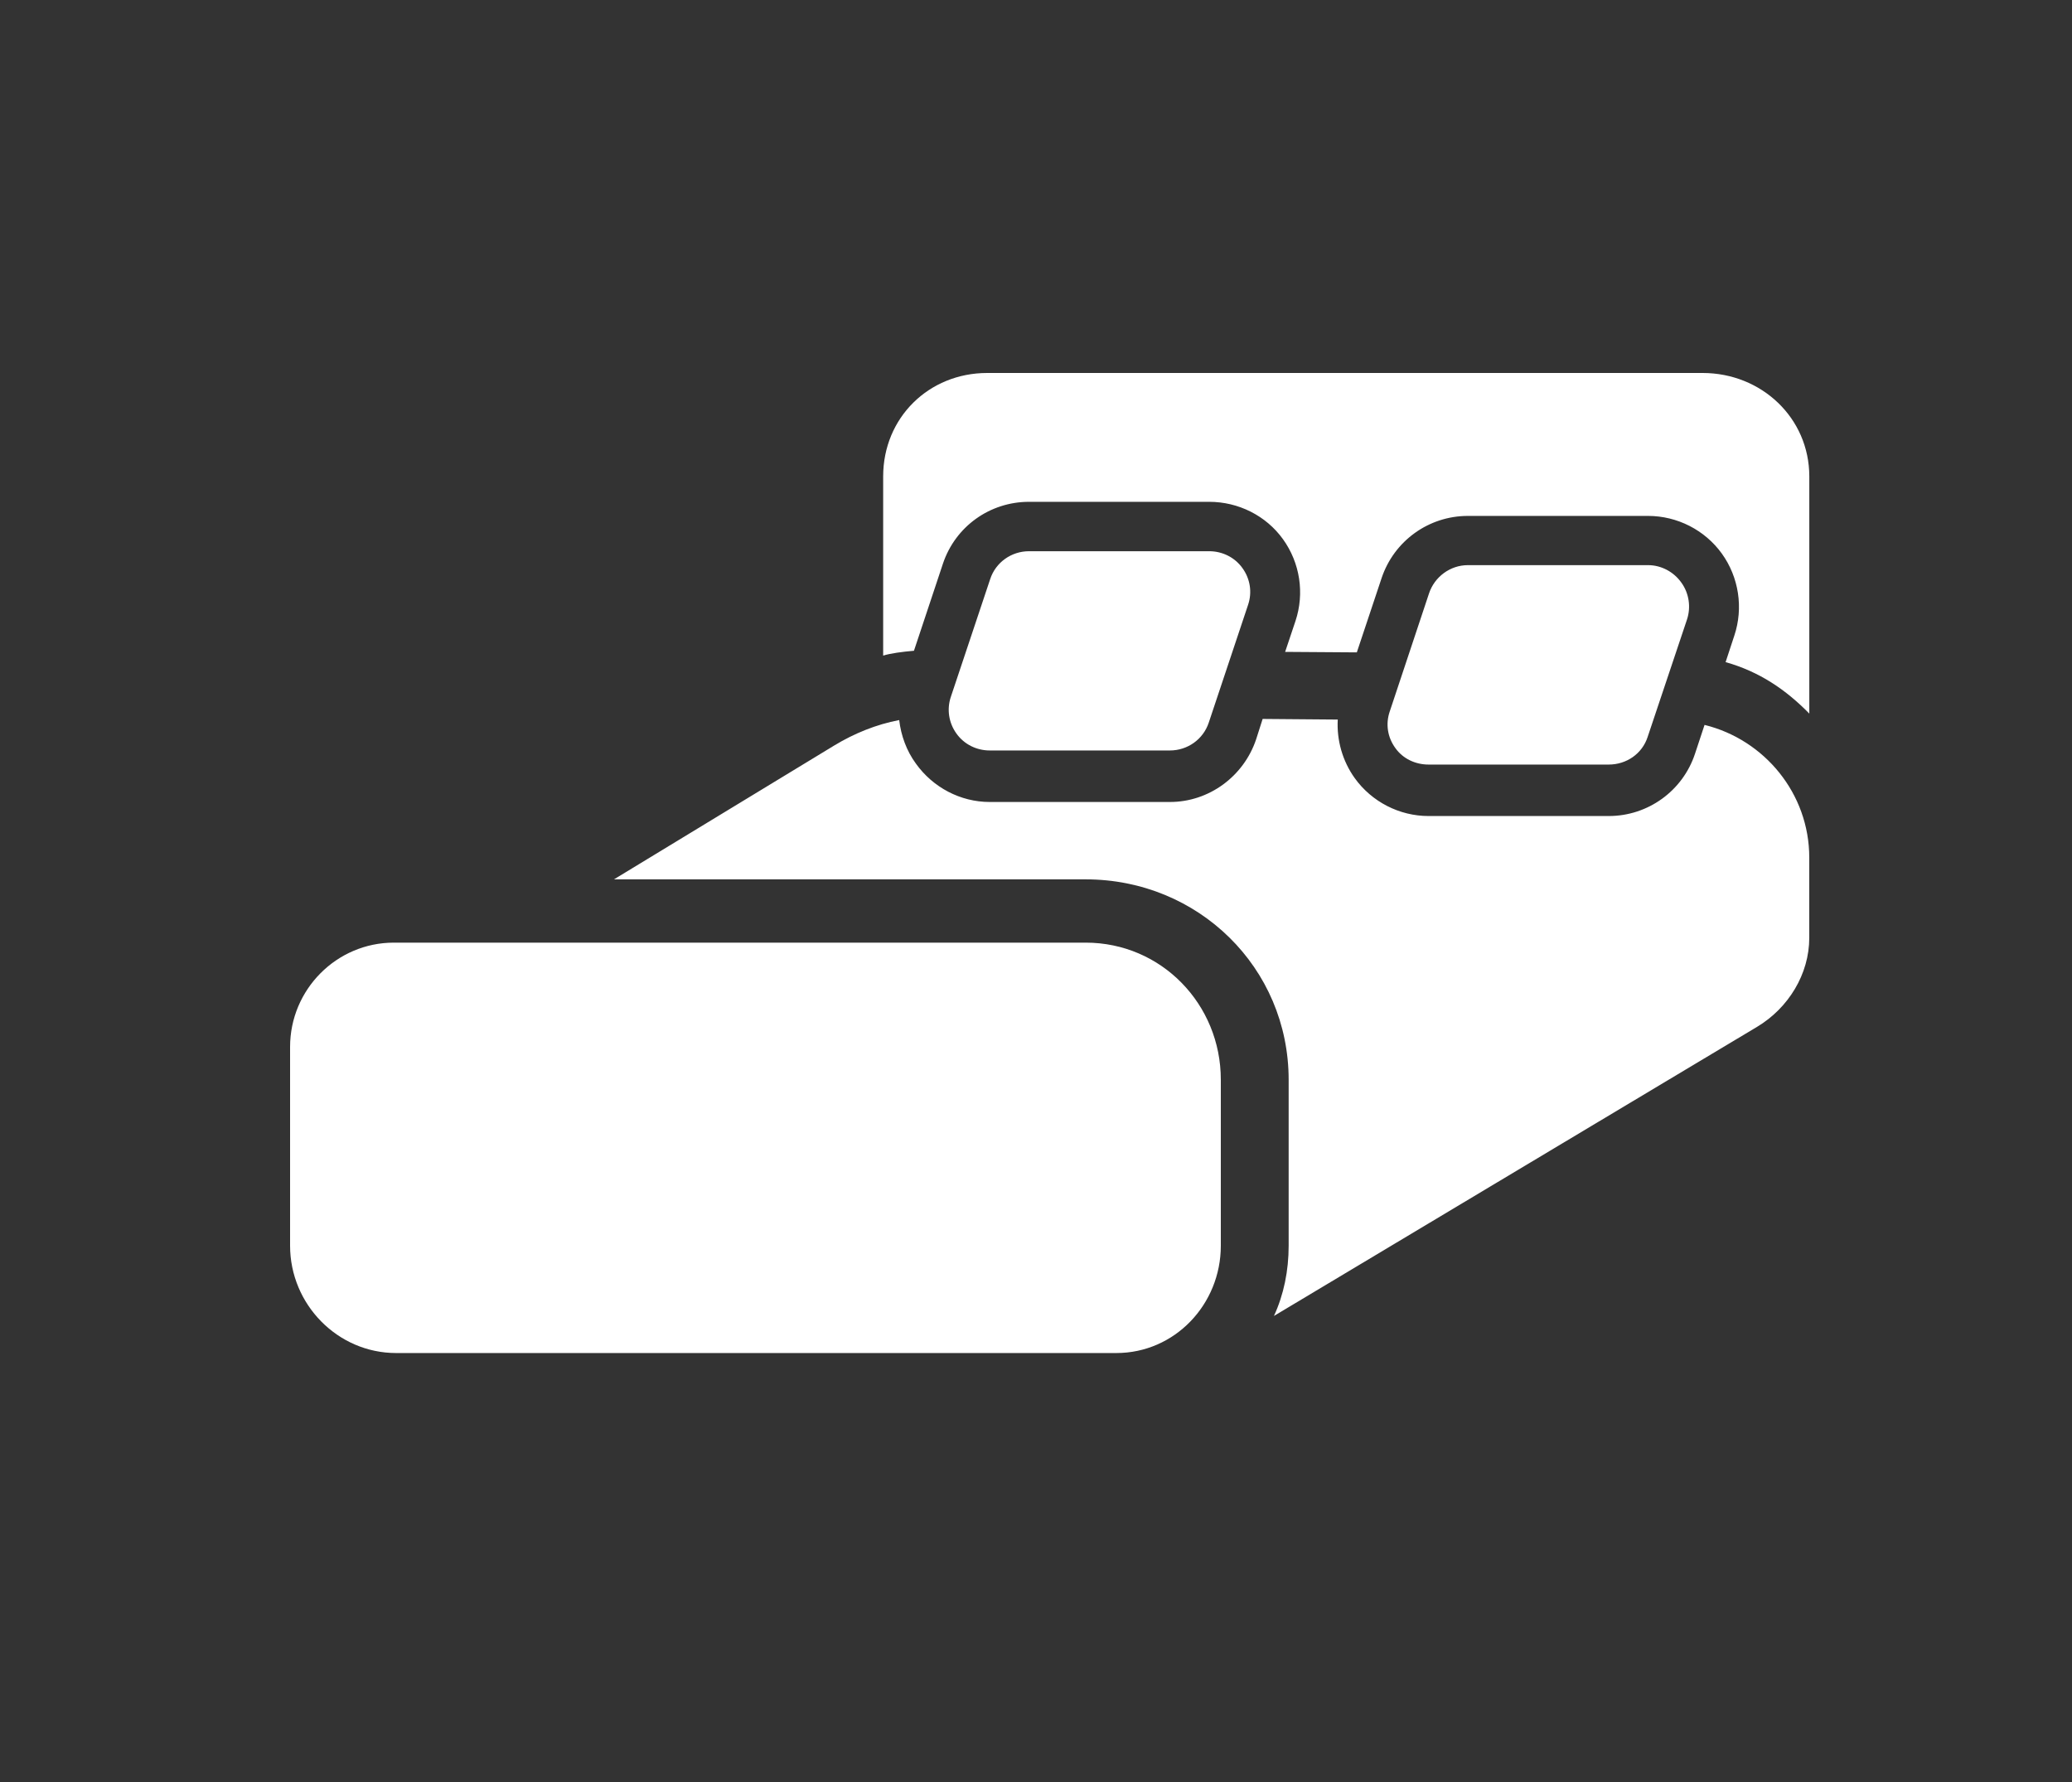 <?xml version="1.0" encoding="utf-8"?>
<!-- Generator: Adobe Illustrator 16.0.3, SVG Export Plug-In . SVG Version: 6.00 Build 0)  -->
<!DOCTYPE svg PUBLIC "-//W3C//DTD SVG 1.1//EN" "http://www.w3.org/Graphics/SVG/1.1/DTD/svg11.dtd">
<svg version="1.1" id="圖層_1" xmlns="http://www.w3.org/2000/svg" xmlns:xlink="http://www.w3.org/1999/xlink" x="0px" y="0px"
	 width="50px" height="43px" viewBox="0 0 50 43" enable-background="new 0 0 50 43" xml:space="preserve">
<rect x="0" y="0" width="50" height="43" fill="#333333" stroke="none"/>
<g>
	<path fill="#FFFFFF" d="M26.199,22.746H9.504C8.121,22.746,7,23.879,7,25.262v4.797c0,1.414,1.145,2.59,2.559,2.59h17.378
		c1.414,0,2.523-1.176,2.523-2.59v-4.004C29.461,24.23,28.023,22.746,26.199,22.746L26.199,22.746z M26.199,22.746"/>
	<path fill="#FFFFFF" d="M41.086,9H23.824c-1.414,0-2.512,1.082-2.512,2.496v4.324c0.168-0.054,0.461-0.093,0.743-0.117l0.699-2.101
		c0.301-0.899,1.133-1.493,2.078-1.493h4.348c0.703,0,1.371,0.332,1.781,0.903c0.41,0.57,0.523,1.304,0.301,1.972l-0.25,0.746
		c0.586,0.004,1.172,0.008,1.73,0.012l0.598-1.793c0.301-0.898,1.137-1.5,2.082-1.5h4.348c0.703,0,1.371,0.34,1.781,0.91
		c0.41,0.571,0.523,1.309,0.301,1.977l-0.211,0.641c0.816,0.23,1.453,0.664,2.02,1.242v-5.723C43.66,10.082,42.504,9,41.086,9
		L41.086,9z M41.086,9"/>
	<path fill="#FFFFFF" d="M41.133,17.492l-0.23,0.695c-0.297,0.899-1.137,1.504-2.082,1.504h-4.348c-0.703,0-1.371-0.343-1.781-0.914
		c-0.297-0.414-0.438-0.918-0.41-1.414l-1.813-0.015l-0.157,0.492c-0.3,0.894-1.136,1.512-2.081,1.512h-4.348
		c-0.707,0-1.371-0.352-1.781-0.926c-0.227-0.309-0.36-0.68-0.403-1.051c-0.551,0.105-1.082,0.32-1.566,0.613l-5.317,3.231h11.383
		c2.715,0,4.898,2.129,4.898,4.836v4.004c0,0.602-0.117,1.18-0.355,1.695l11.66-6.977c0.754-0.453,1.258-1.27,1.258-2.148v-1.934
		C43.66,19.148,42.578,17.848,41.133,17.492L41.133,17.492z M41.133,17.492"/>
	<path fill="#FFFFFF" d="M23.883,18.109h4.348c0.426,0,0.805-0.269,0.938-0.672l0.949-2.843c0.102-0.301,0.051-0.629-0.137-0.887
		c-0.184-0.258-0.484-0.406-0.801-0.406h-4.348c-0.426,0-0.805,0.269-0.937,0.672l-0.95,2.843c-0.101,0.301-0.05,0.629,0.137,0.887
		C23.266,17.961,23.566,18.109,23.883,18.109L23.883,18.109z M23.883,18.109"/>
	<path fill="#FFFFFF" d="M34.473,18.449h4.348c0.426,0,0.805-0.258,0.938-0.664l0.949-2.832c0.102-0.301,0.051-0.641-0.137-0.898
		c-0.184-0.258-0.484-0.418-0.801-0.418h-4.348c-0.426,0-0.805,0.281-0.938,0.683l-0.949,2.852
		c-0.102,0.301-0.051,0.621,0.137,0.879C33.855,18.309,34.156,18.449,34.473,18.449L34.473,18.449z M34.473,18.449"/>
</g>
</svg>
